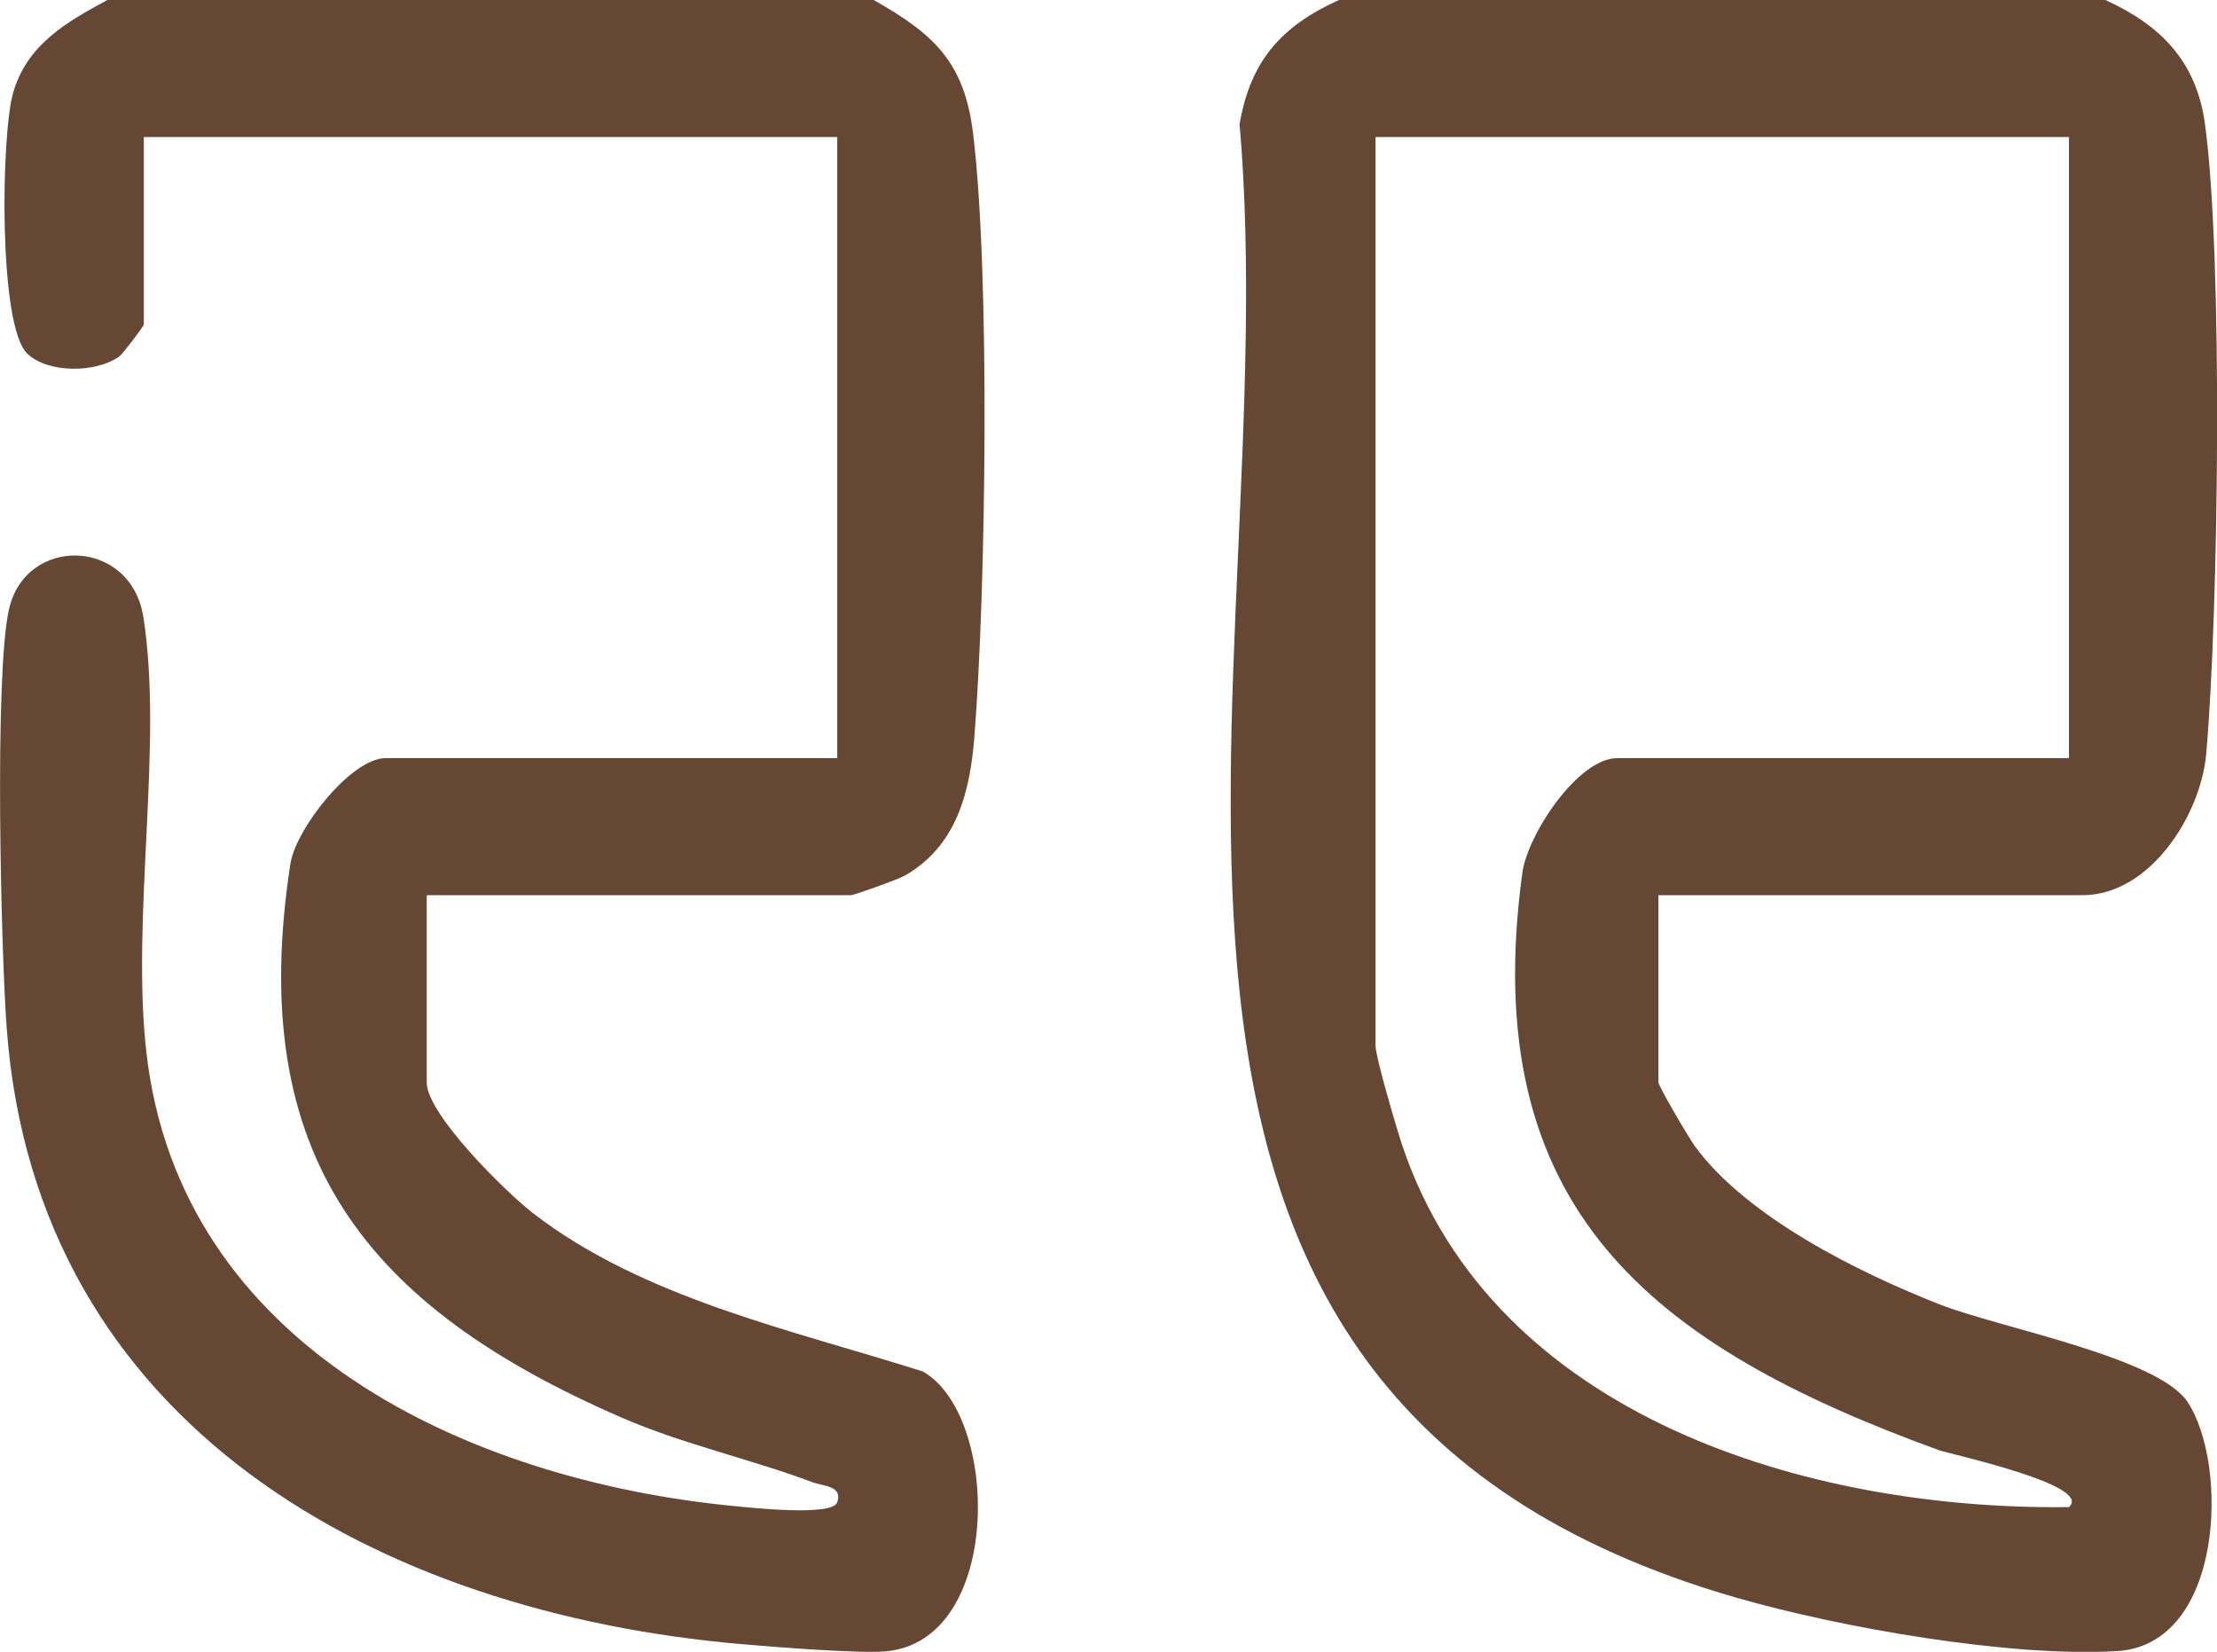 <?xml version="1.0" encoding="UTF-8"?>
<svg id="Layer_2" data-name="Layer 2" xmlns="http://www.w3.org/2000/svg" viewBox="0 0 242 180.32">
  <defs>
    <style>
      .cls-1 {
        fill: #664733;
      }
    </style>
  </defs>
  <g id="Layer_1-2" data-name="Layer 1">
    <g id="_4BBfpw.tif" data-name="4BBfpw.tif">
      <g>
        <path class="cls-1" d="M229.82,0c6.03,2.76,9.93,6.67,10.87,13.55,1.99,14.6,1.48,53.5.13,68.76-.6,6.73-6.18,15.41-13.48,15.41h-46.31s0,20.44,0,20.44c0,.4,3.34,6.1,3.99,6.98,5.68,7.75,17.85,13.76,26.62,17.22,6.62,2.61,23.92,5.78,27.16,10.7,4.49,6.81,3.96,26.49-7.73,27.18s-30.18-2.56-41.49-5.82c-77.58-22.33-48.99-99.94-54.27-160.87C136.5,6.6,139.91,2.82,146.16,0h83.65ZM150.15,114.17c0,1.22,2.34,9.17,2.96,11,10.02,29.54,44.34,39.72,72.72,39.35,2.76-2.4-12.96-5.77-14.2-6.22-31.39-11.41-50.44-26.35-45.46-62.99.58-4.25,6.09-12.55,10.37-12.55h49.3s0-67.8,0-67.8h-75.69s0,99.21,0,99.21Z"/>
        <path class="cls-1" d="M11.72,0C7.25,2.42,2.96,4.84,1.43,10.14.12,14.7-.2,35.67,3,38.63c2.32,2.14,7.43,2.09,10,.3.36-.25,2.7-3.31,2.7-3.53V14.96h75.69v67.8h-49.3c-3.76,0-9.81,7.73-10.39,11.53-4.93,31.93,8.28,48.34,36.11,60.44,6.78,2.95,14.11,4.53,20.86,7.07,1.17.44,3.37.37,2.71,2.21-.55,1.55-9.43.57-11.32.39-28.78-2.79-60.42-17.3-64.08-49.51-1.69-14.83,1.86-33.6-.33-47.53-1.37-8.67-12.85-8.95-14.67-.84-1.61,7.15-.88,37.11-.25,45.7,3.21,43.47,40.71,63.85,80.22,67.26,3.46.3,12.77,1.04,15.69.79,12.88-1.08,12.54-25.81,4.08-30.56-14.21-4.51-30.5-7.98-42.52-17.26-2.94-2.27-11.62-10.81-11.62-14.29v-20.44h46.31c.36,0,5.16-1.73,5.85-2.12,5.7-3.25,7.16-9.16,7.63-15.29,1.25-16.04,1.73-50.2-.15-65.74C105.26,6.7,101.87,3.69,95.37,0H11.72Z"/>
      </g>
    </g>
  </g>
</svg>